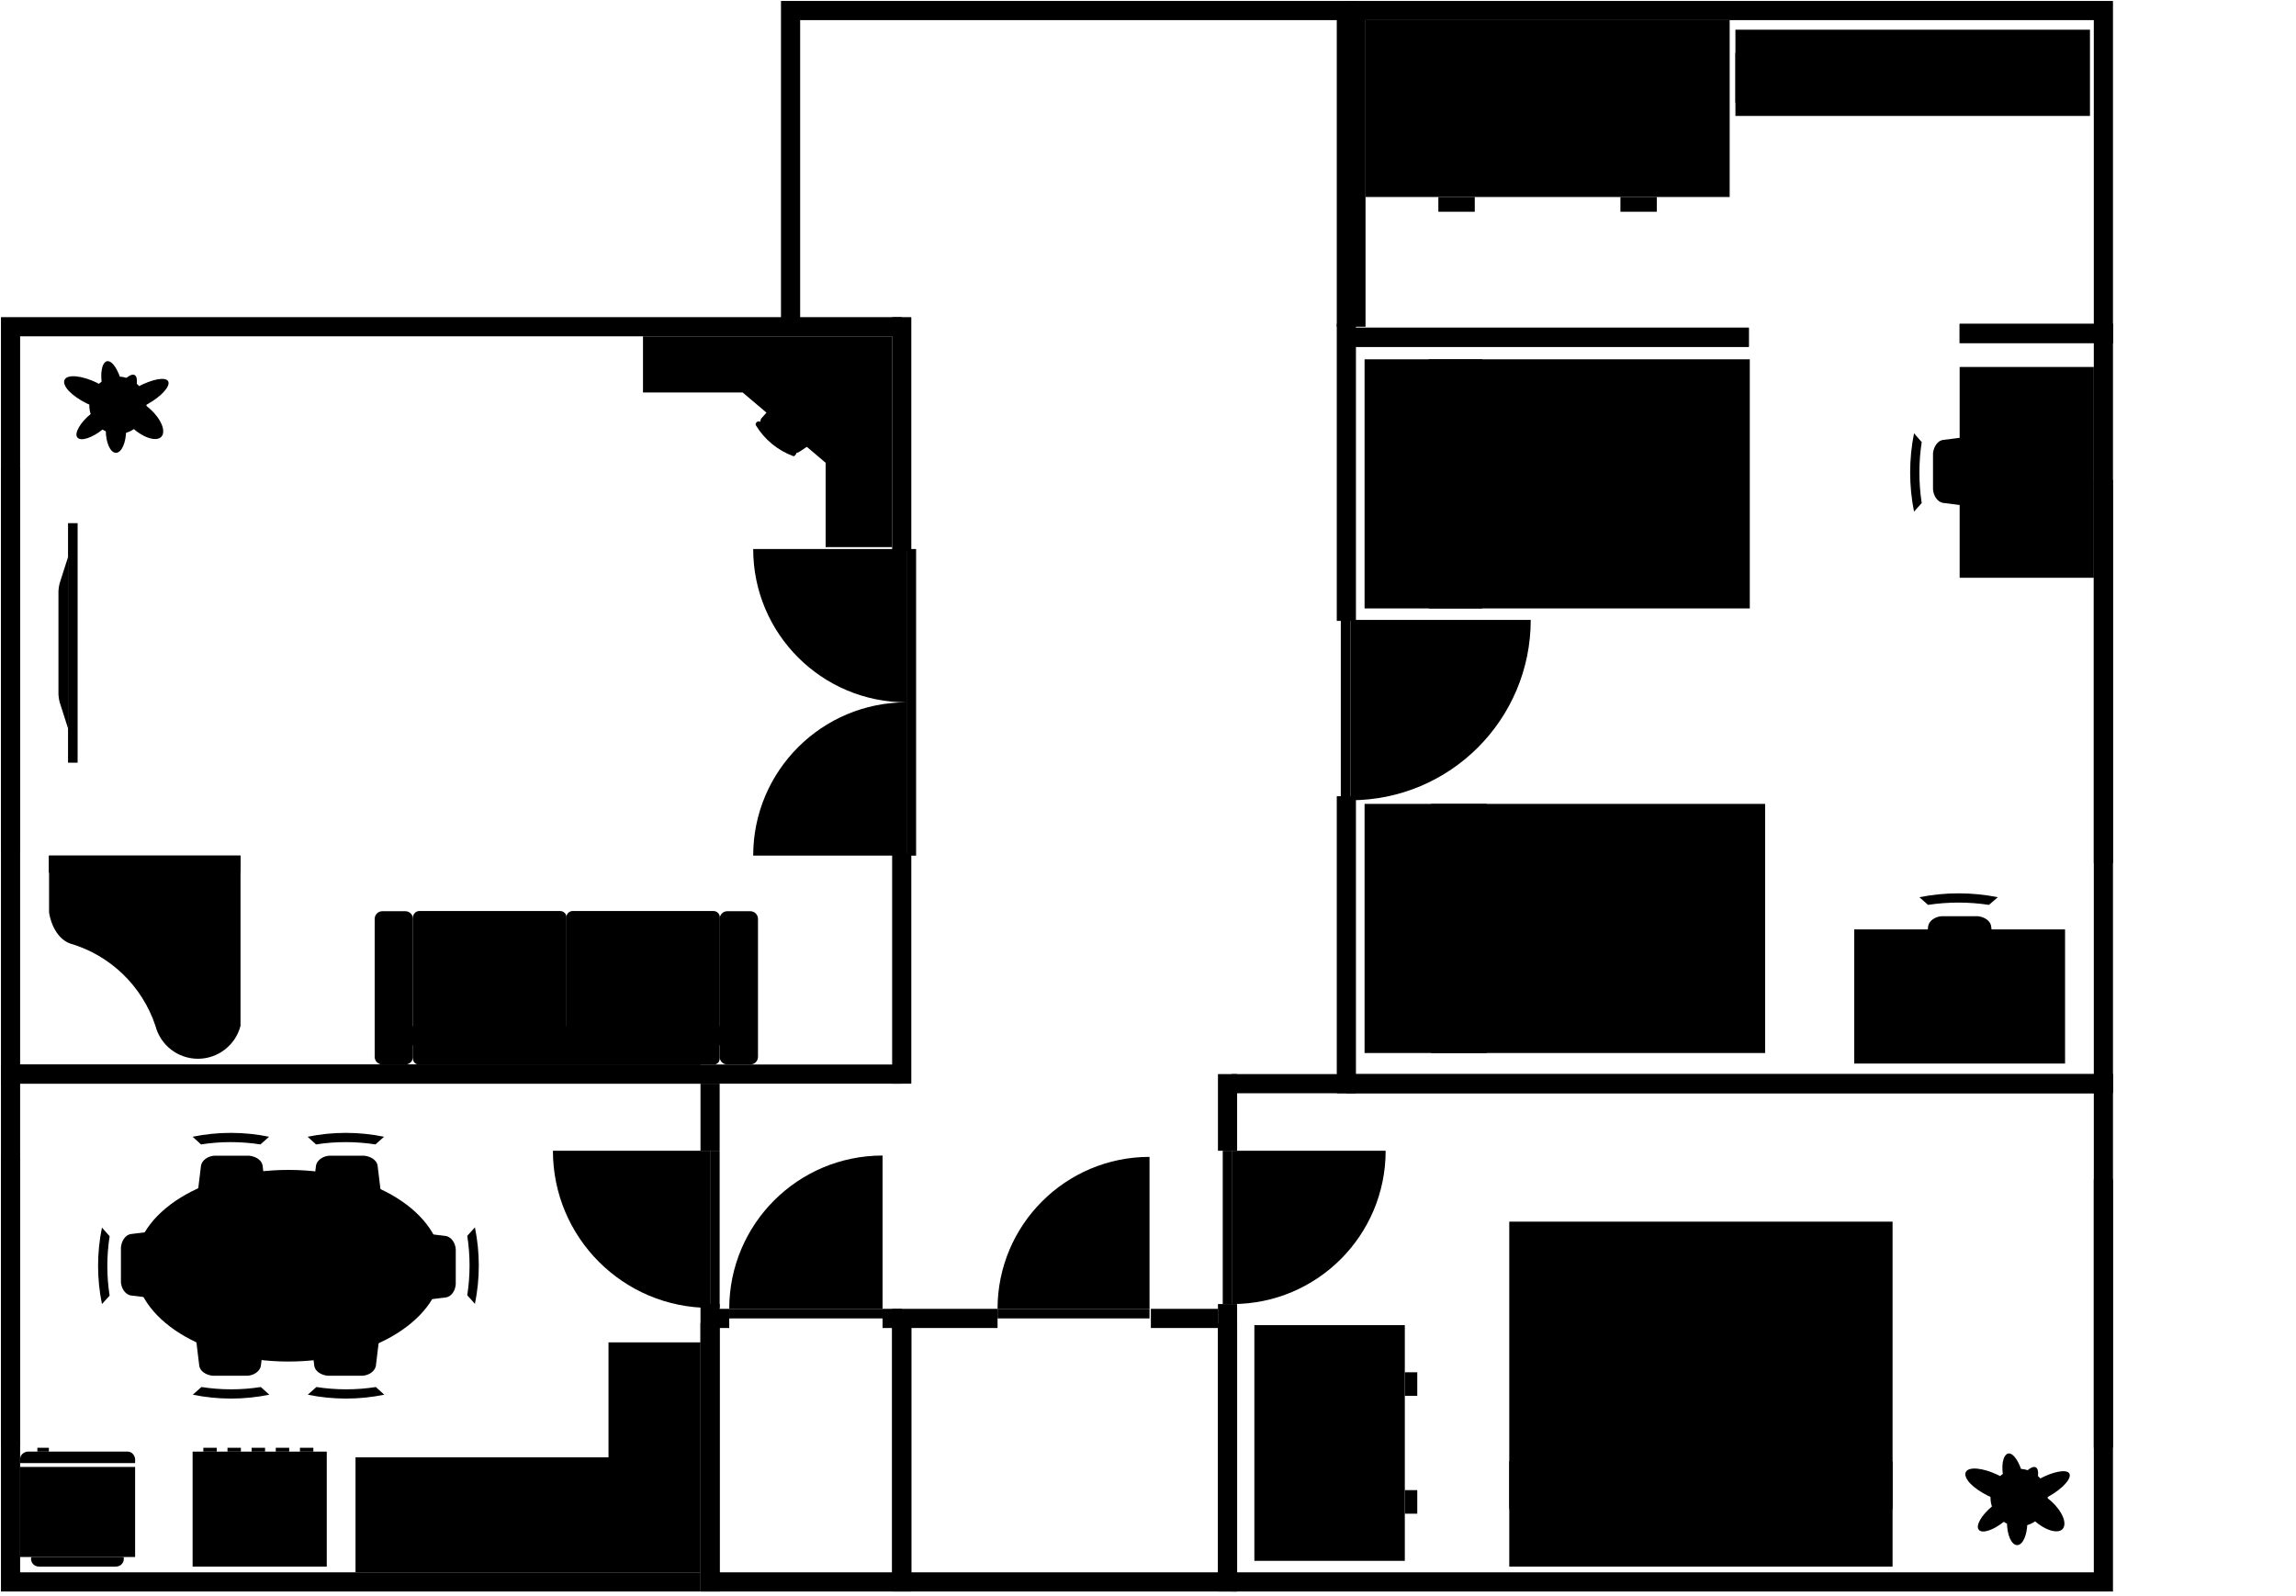 <?xml version="1.0" encoding="utf-8"?>
<?xml-stylesheet type="text/css" href="../Map.css"?>

<!-- Generator: Adobe Illustrator 22.0.1, SVG Export Plug-In . SVG Version: 6.00 Build 0)  -->
<svg version="1.1" id="Слой_1" xmlns="http://www.w3.org/2000/svg" xmlns:xlink="http://www.w3.org/1999/xlink" x="0px" y="0px"
	 viewBox="0 0 1198 833" >

<path id="Entrance"  class="st0" d="M407.5,170.5V0.5h300v170h-10v-160h-280v160H407.5z"/>
<g id="Livingroom">
	<path  class="st0" d="M470.5,565.5H0.5v-400h470v10h-460v380h460V565.5z"/>
	<rect x="465.5" y="165.5"  class="st1" width="10" height="122"/>
	<rect x="465.5" y="445.5"  class="st1" width="10" height="120"/>
</g>
<g id="Wardrobe">
	<path  class="st0" d="M702.5,170.5V0.5h400v170h-10v-160h-380v160H702.5z"/>
	<rect x="702.5" y="171"  class="st1" width="210" height="10"/>
	<rect x="1022.5" y="169"  class="st1" width="80" height="10"/>
</g>
<g id="Firstbedroom">
	<rect x="697.5" y="169"  class="st1" width="10" height="155"/>
	<rect x="697.5" y="415.5"  class="st1" width="10" height="155"/>
	<rect x="702.5" y="560.5"  class="st1" width="400" height="10"/>
	<rect x="1092.5" y="169.5"  class="st1" width="10" height="400"/>
	<rect x="707.5" y="171"  class="st1" width="205" height="10"/>
	<rect x="1022.5" y="169"  class="st1" width="80" height="10"/>
</g>
<g id="Secondbedroom">
	<path  class="st0" d="M642.5,560.5h460v270h-460v-10h450v-250h-450V560.5z"/>
	<rect x="635.5" y="680.5"  class="st2" width="10" height="150"/>
	<rect x="635.5" y="560.5"  class="st2" width="10" height="40"/>
</g>
<g id="Bathroom">
	<path  class="st0" d="M645.5,690.5v140h-180v-140h10v130h160v-130H645.5z"/>
	<rect x="600.5" y="683"  class="st1" width="35" height="10"/>
	<rect x="465.5" y="683"  class="st1" width="55" height="10"/>
</g>
<g id="WC">
	<path  class="st0" d="M475.5,690.5v140h-110v-140h10v130h90v-130H475.5z"/>
	<rect x="370.5" y="683"  class="st1" width="10" height="10"/>
	<rect x="460.5" y="683"  class="st1" width="10" height="10"/>
</g>
<g id="Kitchen">
	<path  class="st0" d="M365.5,830.5H0.5v-275h365v10h-355v255h355V830.5z"/>
	<rect x="365.5" y="680.5"  class="st1" width="10" height="150"/>
	<rect x="365.5" y="565.5"  class="st1" width="10" height="35"/>
</g>
<g id="Furniture">
	<rect x="473" y="286.5"  class="st3" width="5" height="160"/>
	<path  class="st4" d="M478,366.5h-5 M473,366.5c-44.2,0-80-35.8-80-80h80 M473,366.5c-44.2,0-80,35.8-80,80
		h80"/>
	<rect x="699.6" y="323.4"  class="st3" width="5" height="94.1"/>
	<path  class="st4" d="M704.6,417.6c52,0,94.1-42.1,94.1-94.1h-94.1"/>
	<path  class="st5" d="M1013.6,229.6l23.8-3c3.5-0.6,7,1,8.9,4c1.6,10.2,1.6,20.6,0,30.8c-1.9,3-5.4,4.5-8.9,4
		l-23.8-3c-2.6-0.6-4.7-3.4-5-7v-18.9C1009,233,1011,230.1,1013.6,229.6z M1008.7,256.2l-6.3,5.1 M1008.7,250.5l-7.2,1.7
		 M1008.7,243.7l-7.2-2.3 M1008.7,238.1l-6.3-5.7 M1002.7,230.7c-1.6,10.5-1.6,21.3,0,31.8l-4,4.5c-2.7-13.5-2.7-27.4,0-40.9
		L1002.7,230.7z"/>
	<rect x="712" y="419.5"  class="st3" width="209" height="130"/>
	<path  class="st6" d="M717.8,530.7v-92.4c0-3.2,2.6-5.8,5.8-5.8h34.8c3.2,0,5.8,2.6,5.8,5.8v92.4
		c0,3.2-2.6,5.8-5.8,5.8h-34.8C720.4,536.5,717.8,533.9,717.8,530.7z"/>
	<rect x="746.8" y="419.5"  class="st3" width="29" height="130"/>
	<rect x="712" y="187.5"  class="st3" width="201" height="130"/>
	<path  class="st6" d="M717.6,298.9v-92.8c0-3.1,2.5-5.6,5.6-5.6h33.5c3.1,0,5.6,2.5,5.6,5.6v92.8
		c0,3.1-2.5,5.6-5.6,5.6h-33.5C720.1,304.5,717.6,302,717.6,298.9z"/>
	<rect x="745.5" y="187.5"  class="st3" width="27.9" height="130"/>
	<rect x="1022.5" y="191.5"  class="st3" width="70" height="110"/>
	<path  class="st5" d="M1038.9,483.1l3,23.8c0.6,3.5-1,7-4,8.9c-10.2,1.6-20.6,1.6-30.8,0
		c-3-1.9-4.5-5.4-4-8.9l3-23.8c0.6-2.6,3.4-4.7,7-5h18.9C1035.5,478.5,1038.4,480.5,1038.9,483.1z M1012.3,478.1l-5.1-6.3
		 M1018,478.1l-1.7-7.2 M1024.8,478.1l2.3-7.2 M1030.4,478.1l5.7-6.3 M1037.8,472.2c-10.5-1.6-21.3-1.6-31.8,0l-4.5-4
		c13.5-2.7,27.4-2.7,40.9,0L1037.8,472.2z"/>
	<rect x="967.5" y="485"  class="st3" width="110" height="70"/>
	<rect x="638" y="600.5"  class="st3" width="5" height="80"/>
	<path  class="st4" d="M643,680.5c44.2,0,80-35.8,80-80h-80"/>
	<rect x="520.5" y="683"  class="st3" width="79.3" height="5"/>
	<path  class="st4" d="M520.5,683c0-43.8,35.5-79.3,79.3-79.3V683"/>
	<rect x="380.5" y="683"  class="st3" width="80" height="5"/>
	<path  class="st4" d="M380.5,683c0-44.2,35.8-80,80-80v80"/>
	<rect x="370.5" y="600.5"  class="st3" width="5" height="82"/>
	<path  class="st4" d="M370.5,682.5c-45.3,0-82-36.7-82-82h82"/>
	<path  class="st7" d="M397.1,218.5l12.6-14.1c2.1-2.4,5.2-3.4,7.9-2.7c7.5,4,14,9.3,19.3,15.9
		c0.2,2.4-0.9,5-3,6.8l-16.4,11.1c-2.1,1.6-5.3,1.2-7.4-1l-11.8-9.7C396.8,223,396.2,220.5,397.1,218.5z"/>
	<path  class="st7" d="M394.3,221.8c-0.2-0.7,0.3-1.5,1-1.8c0.7-0.3,1.5-0.1,1.6,0.6
		c4.5,6.9,10.8,12.2,18.6,15.3c0.1,0.4,0,0.9-0.3,1.3c-0.3,0.4-0.7,0.8-1.1,0.9C405.7,235,398.9,229.4,394.3,221.8"/>
	<path  class="st7" d="M465.5,175.5v110h-34.7v-44l-43.3-36.7h-52v-29.3H465.5z"/>
	<rect x="208.8" y="535.5"  class="st3" width="173.3" height="10"/>
	<path  class="st3" d="M391.5,555.5h-12c-2.2,0-4-1.8-4-4v-72c0-2.2,1.8-4,4-4h12c2.2,0,4,1.8,4,4v72
		C395.5,553.7,393.7,555.5,391.5,555.5z"/>
	<path  class="st3" d="M372.5,555.5h-154c-1.7,0-3-1.3-3-3v-9c0-1.7,1.3-3,3-3h154c1.7,0,3,1.3,3,3v9
		C375.5,554.2,374.2,555.5,372.5,555.5z"/>
	<path  class="st3" d="M372.3,540.5h-73.5c-1.8,0-3.3-1.5-3.3-3.3v-58.5c0-1.8,1.5-3.3,3.3-3.3h73.5
		c1.8,0,3.3,1.5,3.3,3.3v58.5C375.5,539,374,540.5,372.3,540.5z"/>
	<path  class="st3" d="M292.3,540.5h-73.5c-1.8,0-3.3-1.5-3.3-3.3v-58.5c0-1.8,1.5-3.3,3.3-3.3h73.5
		c1.8,0,3.3,1.5,3.3,3.3v58.5C295.5,539,294,540.5,292.3,540.5z"/>
	<path  class="st3" d="M211.5,555.5h-12c-2.2,0-4-1.8-4-4v-72c0-2.2,1.8-4,4-4h12c2.2,0,4,1.8,4,4v72
		C215.5,553.7,213.7,555.5,211.5,555.5z"/>
	
		<rect x="418" y="183"  transform="matrix(0.766 -0.643 0.643 0.766 -28.598 327.427)" class="st3" width="35" height="40"/>
	
		<rect x="438" y="178.3"  transform="matrix(0.766 -0.643 0.643 0.766 -22.378 331.018)" class="st6" width="11" height="36"/>
	
		<rect x="425.6" y="187.6"  transform="matrix(0.766 -0.643 0.643 0.766 -31.412 325.802)" class="st6" width="12.5" height="37"/>
	
		<rect x="422.4" y="208.3"  transform="matrix(0.766 -0.643 0.643 0.766 -37.188 322.468)" class="st6" width="4" height="8"/>
	<path  class="st4" d="M425.3,185.4l25.7,30.6 M422.8,189.5l23.8,28.3 M420.9,191.1l23.8,28.3 M419,192.7
		l23.8,28.3 M425.1,203.9l-1.9,1.6 M432.8,213.1l-1.9,1.6 M417.1,194.3l23.8,28.3"/>
	<path  class="st7" d="M125.5,446.5v88.8c-2.6,10.1-11.8,17.2-22.2,17.2c-10.5,0-19.6-7.1-22.2-17.2
		c-6.9-20.7-23.5-36.8-44.4-42.9c-5.5-1.9-9.8-8.1-11.1-16.3v-29.6H125.5z"/>
	<rect x="25.5" y="446.5"  class="st6" width="100" height="8.9"/>
	<polygon  class="st6" points="125.5,552.5 125.5,552.5 125.5,552.5 	"/>
	<path  class="st4" d="M123.3,455.4v-8.9 M118.8,455.4v-8.9 M114.4,455.4v-8.9 M109.9,455.4v-8.9 M105.5,455.4
		v-8.9 M101.1,455.4v-8.9 M96.6,455.4v-8.9 M92.2,455.4v-8.9 M87.7,455.4v-8.9 M121.1,455.4v-8.9 M116.6,455.4v-8.9 M112.2,455.4
		v-8.9 M107.7,455.4v-8.9 M103.3,455.4v-8.9 M98.8,455.4v-8.9 M94.4,455.4v-8.9 M89.9,455.4v-8.9 M85.5,455.4v-8.9 M83.3,455.4v-8.9
		 M78.8,455.4v-8.9 M74.4,455.4v-8.9 M69.9,455.4v-8.9 M65.5,455.4v-8.9 M61.1,455.4v-8.9 M56.6,455.4v-8.9 M52.2,455.4v-8.9
		 M47.7,455.4v-8.9 M81.1,455.4v-8.9 M76.6,455.4v-8.9 M72.2,455.4v-8.9 M67.7,455.4v-8.9 M63.3,455.4v-8.9 M58.8,455.4v-8.9
		 M54.4,455.4v-8.9 M49.9,455.4v-8.9 M45.5,455.4v-8.9 M43.3,455.4v-8.9 M38.8,455.4v-8.9 M34.4,455.4v-8.9 M29.9,455.4v-8.9
		 M41.1,455.4v-8.9 M36.6,455.4v-8.9 M32.2,455.4v-8.9 M27.7,455.4v-8.9"/>
	<rect x="35.5" y="273"  class="st3" width="5" height="125"/>
	<path  class="st7" d="M35.5,380.1l-4-12.5c-0.6-1.6-0.9-3.5-1-5.4v-53.6c0.1-1.9,0.4-3.7,1-5.4l4-12.5V380.1z
		"/>
	<path  class="st4" d="M31.5,346.2h4 M31.5,340.9h4 M31.5,335.5h4 M31.5,324.8h4 M31.5,330.1h4"/>
	<ellipse  class="st3" cx="61.5" cy="211.5" rx="14.9" ry="15"/>
	<ellipse  class="st3" cx="60.5" cy="224.5" rx="5.3" ry="11.8"/>
	<path  class="st7" d="M60.8,211.6c0.9,1,0.6,2.9-0.7,5.2c-1.3,2.3-3.6,4.9-6.3,7.1
		c-5.6,4.6-11.6,6.6-13.4,4.4c-0.9-1-0.6-2.9,0.7-5.2c1.3-2.3,3.5-4.9,6.3-7.1C53.1,211.4,59,209.5,60.8,211.6z"/>
	<path  class="st7" d="M33.7,198.2c1.4-3,8.9-2.3,16.8,1.5c3.8,1.9,7.1,4.2,9.3,6.5c2.2,2.3,3,4.4,2.2,5.8
		c-1.5,3-9,2.3-16.8-1.5c-3.8-1.9-7.1-4.2-9.3-6.5C33.8,201.7,33,199.6,33.7,198.2z"/>
	<path  class="st7" d="M63.4,208.9c2.5-2.7,9.2-0.7,14.9,4.5c2.8,2.5,5,5.5,6.1,8.2c1.1,2.7,1,5-0.2,6.3
		c-2.5,2.7-9.2,0.7-15-4.5c-2.8-2.5-5-5.5-6.1-8.2C62.1,212.5,62.2,210.3,63.4,208.9z"/>
	<path  class="st7" d="M87.7,198.9c0.7,1.2,0,3.1-2.1,5.4c-2,2.3-5.2,4.7-8.8,6.7c-7.4,4.2-14.5,5.6-15.9,3.1
		c-0.7-1.2,0-3.1,2.1-5.4c2-2.3,5.2-4.7,8.8-6.8C79.2,197.9,86.3,196.5,87.7,198.9z"/>
	<path  class="st7" d="M55.8,188.5c2.7-0.6,6.2,4.7,7.8,11.8c0.8,3.4,0.9,6.8,0.5,9.4
		c-0.4,2.6-1.4,4.3-2.7,4.5c-2.7,0.6-6.2-4.7-7.8-11.8c-0.8-3.4-1-6.8-0.5-9.4C53.5,190.4,54.5,188.8,55.8,188.5z"/>
	<path  class="st7" d="M70.2,195.7c1,0.5,1.4,2,1.2,4.1c-0.2,2.1-1.1,4.7-2.4,7.1c-2.7,5.1-6.5,8.4-8.6,7.3
		c-1-0.5-1.4-2-1.2-4.1c0.2-2.1,1.1-4.7,2.4-7.1C64.3,197.9,68.2,194.7,70.2,195.7z"/>
	<path  class="st7" d="M10.5,763.5v-2c0-1.1,0.4-2.1,1.2-2.8s1.8-1.2,2.8-1.2h52c1.1,0,2.1,0.4,2.8,1.2
		s1.2,1.8,1.2,2.8v2H10.5z"/>
	<rect x="10.5" y="765.5"  class="st3" width="60" height="47"/>
	<path  class="st4" d="M64.5,812.5c0.3,1.2,0,2.5-0.8,3.5c-0.8,1-2,1.5-3.3,1.5h-40c-1.3,0-2.5-0.5-3.3-1.5
		c-0.8-1-1.1-2.3-0.8-3.5"/>
	<rect x="19.5" y="755.5"  class="st3" width="6" height="2"/>
	<rect x="0.5" y="244.5"  class="st3" width="10" height="200"/>
	<path  class="st4" d="M5.5,244.5v200"/>
	<rect x="1092.5" y="615.5"  class="st3" width="10" height="140"/>
	<path  class="st4" d="M1097.5,615.5v140"/>
	<rect x="0.5" y="604.5"  class="st3" width="10" height="150"/>
	<path  class="st4" d="M5.5,604.5v150"/>
	<path  class="st5" d="M137,608.1l2.9,23.8c0.6,3.5-1,7-3.9,8.9c-10,1.6-20.1,1.6-30.1,0
		c-2.9-1.9-4.4-5.4-3.9-8.9l2.9-23.8c0.6-2.6,3.3-4.7,6.8-5h18.4C133.7,603.5,136.5,605.5,137,608.1z M111,603.2l-5-6.3
		 M116.6,603.2l-1.7-7.2 M123.2,603.2l2.2-7.2 M128.7,603.2l5.5-6.3 M135.9,597.2c-10.3-1.6-20.8-1.6-31,0l-4.4-4
		c13.1-2.7,26.8-2.7,39.9,0L135.9,597.2z"/>
	<path  class="st5" d="M104,712.9l-2.9-23.8c-0.6-3.5,1-7,3.9-8.9c10-1.6,20.1-1.6,30.1,0
		c2.9,1.9,4.4,5.4,3.9,8.9l-2.9,23.8c-0.6,2.6-3.3,4.7-6.8,5h-18.4C107.3,717.5,104.5,715.5,104,712.9z M130,717.8l5,6.3
		 M124.4,717.8l1.7,7.2 M117.8,717.8l-2.2,7.2 M112.3,717.8l-5.5,6.3 M105.1,723.8c10.3,1.6,20.8,1.6,31,0l4.4,4
		c-13.1,2.7-26.8,2.7-39.9,0L105.1,723.8z"/>
	<path  class="st5" d="M68.1,644L92,641c3.5-0.5,7,1,8.9,3.9c1.6,10,1.6,20.1,0,30.1c-1.9,2.9-5.4,4.4-8.9,3.9
		L68.1,676c-2.6-0.6-4.7-3.3-5-6.8v-18.4C63.5,647.3,65.5,644.5,68.1,644z M63.2,670l-6.3,5 M63.2,664.4l-7.2,1.7 M63.2,657.8
		l-7.2-2.2 M63.2,652.3l-6.3-5.5 M57.2,645.1c-1.6,10.3-1.6,20.8,0,31l-4,4.4c-2.7-13.1-2.7-26.8,0-39.9L57.2,645.1z"/>
	<path  class="st5" d="M232.9,677L209,680c-3.5,0.5-7-1-8.9-3.9c-1.6-10-1.6-20.1,0-30.1
		c1.9-2.9,5.4-4.4,8.9-3.9l23.8,2.9c2.6,0.6,4.7,3.3,5,6.8v18.4C237.5,673.7,235.5,676.5,232.9,677z M237.8,651l6.3-5 M237.8,656.6
		l7.2-1.7 M237.8,663.2l7.2,2.2 M237.8,668.7l6.3,5.5 M243.8,675.9c1.6-10.3,1.6-20.8,0-31l4-4.4c2.7,13.1,2.7,26.8,0,39.9
		L243.8,675.9z"/>
	<path  class="st5" d="M197,608.1l2.9,23.8c0.6,3.5-1,7-3.9,8.9c-10,1.6-20.1,1.6-30.1,0
		c-2.9-1.9-4.4-5.4-3.9-8.9l2.9-23.8c0.6-2.6,3.3-4.7,6.8-5h18.4C193.7,603.5,196.5,605.5,197,608.1z M171,603.2l-5-6.3
		 M176.6,603.2l-1.7-7.2 M183.2,603.2l2.2-7.2 M188.7,603.2l5.5-6.3 M195.9,597.2c-10.3-1.6-20.8-1.6-31,0l-4.4-4
		c13.1-2.7,26.8-2.7,39.9,0L195.9,597.2z"/>
	<path  class="st5" d="M164,712.9l-2.9-23.8c-0.6-3.5,1-7,3.9-8.9c10-1.6,20.1-1.6,30.1,0
		c2.9,1.9,4.4,5.4,3.9,8.9l-2.9,23.8c-0.6,2.6-3.3,4.7-6.8,5h-18.4C167.3,717.5,164.5,715.5,164,712.9z M190,717.8l5,6.3
		 M184.4,717.8l1.7,7.2 M177.8,717.8l-2.2,7.2 M172.3,717.8l-5.5,6.3 M165.1,723.8c10.3,1.6,20.8,1.6,31,0l4.4,4
		c-13.1,2.7-26.8,2.7-39.9,0L165.1,723.8z"/>
	<ellipse  class="st3" cx="150.5" cy="660.5" rx="80" ry="50"/>
	<path  class="st7" d="M365.5,820.5h-180v-60h132v-60h48V820.5z"/>
	<rect x="100.5" y="757.5"  class="st3" width="70" height="60"/>
	<ellipse  class="st6" cx="117.5" cy="802.5" rx="4.2" ry="3"/>
	<ellipse  class="st6" cx="117.5" cy="772.5" rx="5.6" ry="4"/>
	<ellipse  class="st6" cx="152.5" cy="772.5" rx="7" ry="5"/>
	<ellipse  class="st6" cx="152.5" cy="802.5" rx="8.4" ry="6"/>
	<path  class="st4" d="M122.9,806l-9.8-7 M113.1,806l9.8-7 M124.3,777l-12.6-9 M111.7,777l12.6-9 M162.1,809
		l-18.2-13 M143.9,809l18.2-13 M160.7,778l-15.4-11 M145.3,778l15.4-11"/>
	<rect x="156.5" y="755.5"  class="st3" width="7" height="2"/>
	<rect x="143.9" y="755.5"  class="st3" width="7" height="2"/>
	<rect x="131.3" y="755.5"  class="st3" width="7" height="2"/>
	<rect x="118.7" y="755.5"  class="st3" width="7" height="2"/>
	<rect x="106.1" y="755.5"  class="st3" width="7" height="2"/>
	<rect x="712.5" y="10.5"  class="st3" width="190" height="92.3"/>
	<path  class="st4" d="M712.5,95.1h190 M807.5,95.1v7.7"/>
	<rect x="750.5" y="102.8"  class="st3" width="19" height="7.7"/>
	<rect x="845.5" y="102.8"  class="st3" width="19" height="7.7"/>
	<rect x="905.5" y="15.5"  class="st3" width="185" height="45"/>
	<path  class="st4" d="M905.5,53c0,2.1,2.4,3.8,5.4,3.8c3,0,5.4-1.7,5.4-3.8V27.5c-3.2,2.3-7.6,2.3-10.8,0V53z
		 M917.8,53c0,2.1,2.4,3.8,5.4,3.8c3,0,5.4-1.7,5.4-3.8V27.5c-3.2,2.3-7.6,2.3-10.8,0V53z M930.2,53c0,2.1,2.4,3.8,5.4,3.8
		s5.4-1.7,5.4-3.8V27.5c-3.2,2.3-7.6,2.3-10.8,0V53z M942.5,53c0,2.1,2.4,3.8,5.4,3.8c3,0,5.4-1.7,5.4-3.8V27.5
		c-3.2,2.3-7.6,2.3-10.8,0V53z M954.8,53c0,2.1,2.4,3.8,5.4,3.8c3,0,5.4-1.7,5.4-3.8V27.5c-3.2,2.3-7.6,2.3-10.8,0V53z M967.2,53
		c0,2.1,2.4,3.8,5.4,3.8s5.4-1.7,5.4-3.8V27.5c-3.2,2.3-7.6,2.3-10.8,0V53z M979.5,53c0,2.1,2.4,3.8,5.4,3.8c3,0,5.4-1.7,5.4-3.8
		V27.5c-3.2,2.3-7.6,2.3-10.8,0V53z M991.8,53c0,2.1,2.4,3.8,5.4,3.8c3,0,5.4-1.7,5.4-3.8V27.5c-3.2,2.3-7.6,2.3-10.8,0V53z
		 M1004.2,53c0,2.1,2.4,3.8,5.4,3.8s5.4-1.7,5.4-3.8V27.5c-3.2,2.3-7.6,2.3-10.8,0V53z M1016.5,53c0,2.1,2.4,3.8,5.4,3.8
		c3,0,5.4-1.7,5.4-3.8V27.5c-3.2,2.3-7.6,2.3-10.8,0V53z M1028.8,53c0,2.1,2.4,3.8,5.4,3.8s5.4-1.7,5.4-3.8V27.5
		c-3.2,2.3-7.6,2.3-10.8,0V53z M1041.2,53c0,2.1,2.4,3.8,5.4,3.8c3,0,5.4-1.7,5.4-3.8V27.5c-3.2,2.3-7.6,2.3-10.8,0V53z M1067,22.5
		l-9.1,30.2l20.7,5.9l9.1-30.2L1067,22.5z"/>
	<rect x="787.5" y="637.5"  class="st3" width="200" height="180"/>
	<path  class="st6" d="M972.5,812.5h-70c-2.8,0-5-2.2-5-5v-30c0-2.8,2.2-5,5-5h70c2.8,0,5,2.2,5,5v30
		C977.5,810.3,975.3,812.5,972.5,812.5z"/>
	<path  class="st6" d="M872.5,812.5h-70c-2.8,0-5-2.2-5-5v-30c0-2.8,2.2-5,5-5h70c2.8,0,5,2.2,5,5v30
		C877.5,810.3,875.3,812.5,872.5,812.5z"/>
	<rect x="787.5" y="762.5"  class="st3" width="200" height="25"/>
	<rect x="654.5" y="691.5"  class="st3" width="78.5" height="123"/>
	<path  class="st4" d="M726.4,814.5v-123 M726.4,753h6.5"/>
	<rect x="733" y="777.6"  class="st3" width="6.5" height="12.3"/>
	<rect x="733" y="716.1"  class="st3" width="6.5" height="12.3"/>
	<ellipse  class="st3" cx="1053.5" cy="781.5" rx="14.9" ry="15"/>
	<ellipse  class="st3" cx="1052.5" cy="794.5" rx="5.3" ry="11.8"/>
	<path  class="st7" d="M1052.8,781.6c0.9,1,0.6,2.9-0.7,5.2c-1.3,2.3-3.6,4.9-6.3,7.1
		c-5.6,4.6-11.6,6.6-13.3,4.4c-0.9-1-0.6-2.9,0.7-5.2c1.3-2.3,3.6-4.9,6.3-7.1C1045.1,781.4,1051,779.5,1052.8,781.6z"/>
	<path  class="st7" d="M1025.7,768.2c1.4-3,8.9-2.3,16.8,1.5c3.8,1.8,7.1,4.2,9.3,6.5c2.2,2.3,3,4.4,2.2,5.8
		c-1.5,3-9,2.3-16.8-1.5c-3.8-1.9-7.1-4.2-9.3-6.5C1025.8,771.7,1025,769.6,1025.7,768.2z"/>
	<path  class="st7" d="M1055.4,778.9c2.5-2.7,9.2-0.7,14.9,4.5c2.8,2.5,5,5.5,6.1,8.2c1.1,2.7,1,5-0.2,6.3
		c-2.5,2.7-9.2,0.7-14.9-4.5c-2.8-2.5-5-5.5-6.1-8.2C1054.1,782.5,1054.2,780.3,1055.4,778.9z"/>
	<path  class="st7" d="M1079.7,768.9c0.7,1.2,0,3.1-2.1,5.4c-2,2.3-5.2,4.7-8.8,6.7
		c-7.4,4.2-14.5,5.6-15.9,3.1c-0.7-1.2,0-3.1,2.1-5.4c2-2.3,5.2-4.7,8.8-6.8C1071.2,767.9,1078.3,766.5,1079.7,768.9z"/>
	<path  class="st7" d="M1047.8,758.5c2.7-0.6,6.2,4.7,7.8,11.8c0.8,3.4,0.9,6.8,0.5,9.4
		c-0.4,2.6-1.4,4.3-2.7,4.5c-2.7,0.6-6.2-4.7-7.8-11.8c-0.8-3.4-1-6.8-0.6-9.4C1045.5,760.4,1046.5,758.8,1047.8,758.5z"/>
	<path  class="st7" d="M1062.2,765.7c1,0.5,1.4,2,1.2,4.1c-0.2,2.1-1.1,4.7-2.4,7.1c-2.7,5.1-6.5,8.4-8.6,7.3
		c-1-0.5-1.4-2-1.2-4.1c0.2-2.1,1.1-4.7,2.4-7.1C1056.3,767.9,1060.2,764.7,1062.2,765.7z"/>
	<rect x="1092.5" y="250.5"  class="st3" width="10" height="200"/>
	<path  class="st4" d="M1097.5,250.5v200"/>
</g>


</svg>
